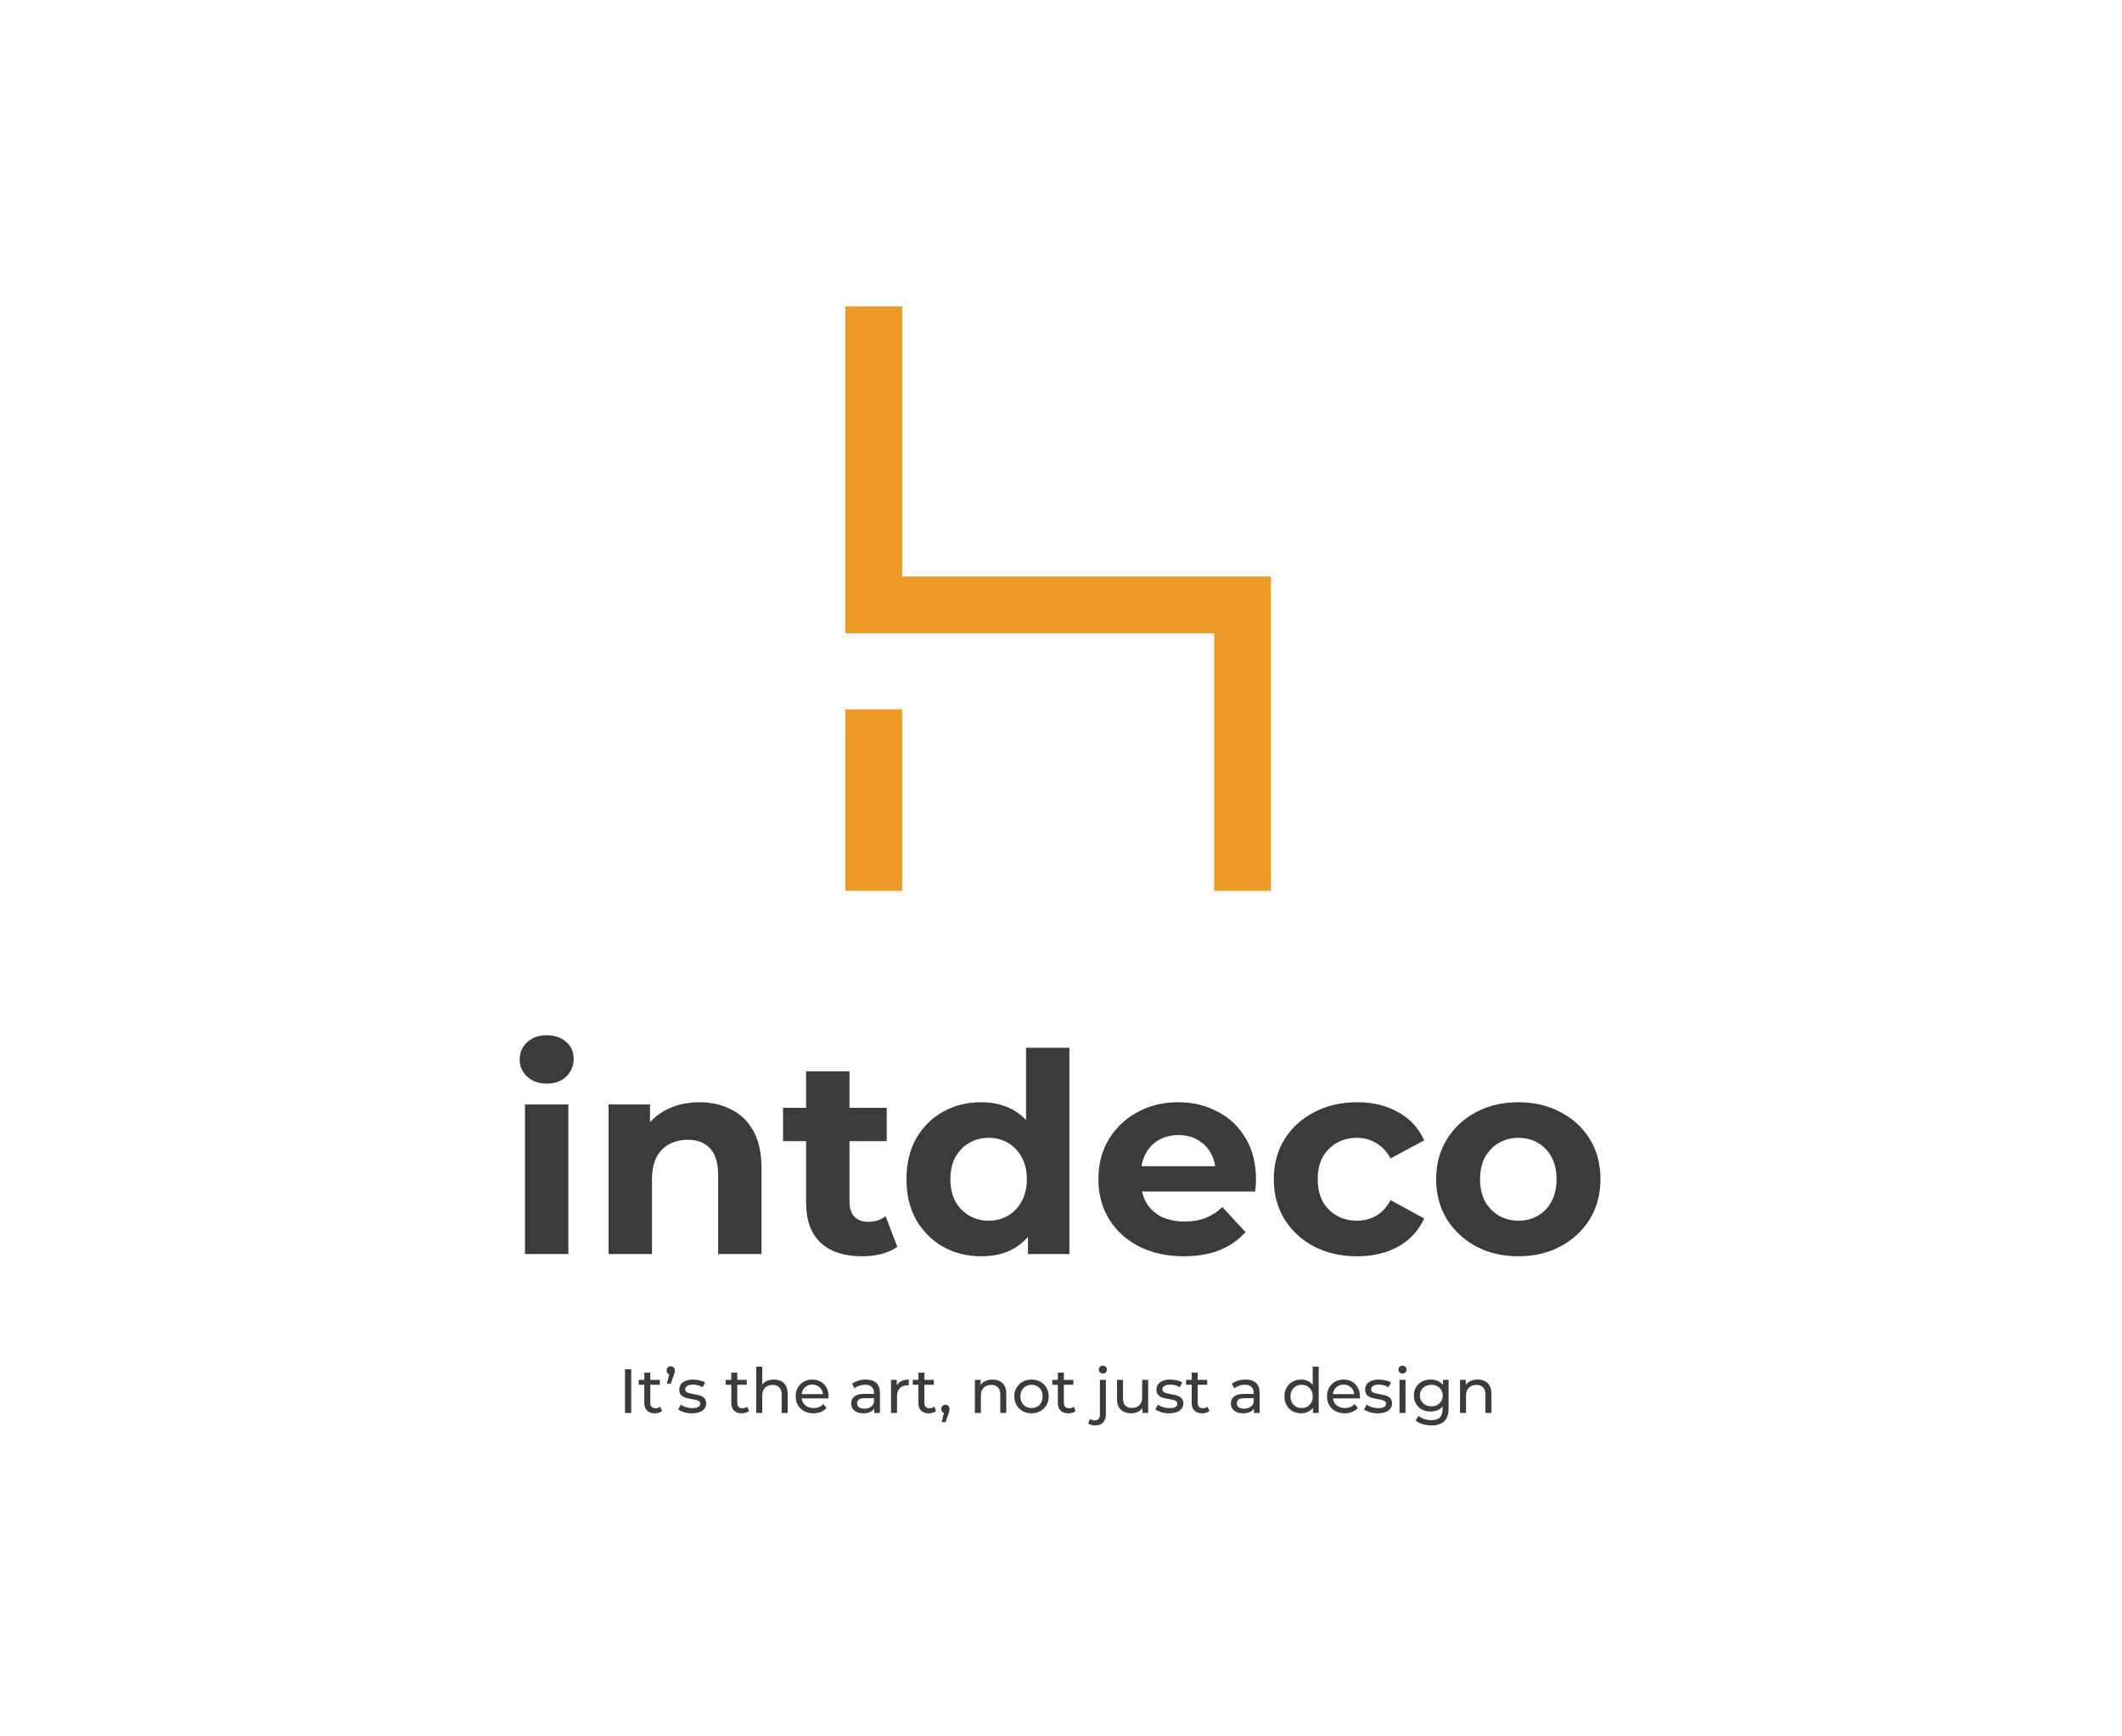 <svg width="374" height="306" viewBox="0 0 374 306" fill="none" xmlns="http://www.w3.org/2000/svg">
<rect width="374" height="306" fill="white"/>
<path d="M154 54V106.597H219V157" stroke="#ED9B26" stroke-width="10" stroke-miterlimit="10"/>
<path d="M154 157V125" stroke="#ED9B26" stroke-width="10" stroke-miterlimit="10"/>
<path d="M110.155 249V241.3H111.255V249H110.155ZM115.408 249.066C114.822 249.066 114.367 248.908 114.044 248.593C113.722 248.278 113.56 247.827 113.56 247.24V241.894H114.616V247.196C114.616 247.511 114.693 247.753 114.847 247.922C115.009 248.091 115.236 248.175 115.529 248.175C115.859 248.175 116.134 248.083 116.354 247.9L116.684 248.659C116.523 248.798 116.329 248.901 116.101 248.967C115.881 249.033 115.65 249.066 115.408 249.066ZM112.57 244.039V243.17H116.288V244.039H112.57ZM117.543 243.841L118.093 241.608L118.236 242.246C118.023 242.246 117.844 242.18 117.697 242.048C117.558 241.916 117.488 241.74 117.488 241.52C117.488 241.293 117.558 241.113 117.697 240.981C117.844 240.842 118.02 240.772 118.225 240.772C118.438 240.772 118.61 240.845 118.742 240.992C118.874 241.131 118.94 241.307 118.94 241.52C118.94 241.586 118.936 241.656 118.929 241.729C118.922 241.795 118.903 241.872 118.874 241.96C118.852 242.048 118.815 242.162 118.764 242.301L118.236 243.841H117.543ZM121.943 249.066C121.459 249.066 120.997 249 120.557 248.868C120.124 248.736 119.783 248.575 119.534 248.384L119.974 247.548C120.223 247.717 120.531 247.86 120.898 247.977C121.264 248.094 121.638 248.153 122.02 248.153C122.511 248.153 122.863 248.083 123.076 247.944C123.296 247.805 123.406 247.61 123.406 247.361C123.406 247.178 123.34 247.035 123.208 246.932C123.076 246.829 122.9 246.752 122.68 246.701C122.467 246.65 122.229 246.606 121.965 246.569C121.701 246.525 121.437 246.474 121.173 246.415C120.909 246.349 120.667 246.261 120.447 246.151C120.227 246.034 120.051 245.876 119.919 245.678C119.787 245.473 119.721 245.201 119.721 244.864C119.721 244.512 119.82 244.204 120.018 243.94C120.216 243.676 120.494 243.474 120.854 243.335C121.22 243.188 121.653 243.115 122.152 243.115C122.533 243.115 122.918 243.163 123.307 243.258C123.703 243.346 124.025 243.474 124.275 243.643L123.824 244.479C123.56 244.303 123.285 244.182 122.999 244.116C122.713 244.05 122.427 244.017 122.141 244.017C121.679 244.017 121.334 244.094 121.107 244.248C120.879 244.395 120.766 244.585 120.766 244.82C120.766 245.018 120.832 245.172 120.964 245.282C121.103 245.385 121.279 245.465 121.492 245.524C121.712 245.583 121.954 245.634 122.218 245.678C122.482 245.715 122.746 245.766 123.01 245.832C123.274 245.891 123.512 245.975 123.725 246.085C123.945 246.195 124.121 246.349 124.253 246.547C124.392 246.745 124.462 247.009 124.462 247.339C124.462 247.691 124.359 247.995 124.154 248.252C123.948 248.509 123.659 248.71 123.285 248.857C122.911 248.996 122.463 249.066 121.943 249.066ZM130.737 249.066C130.151 249.066 129.696 248.908 129.373 248.593C129.051 248.278 128.889 247.827 128.889 247.24V241.894H129.945V247.196C129.945 247.511 130.022 247.753 130.176 247.922C130.338 248.091 130.565 248.175 130.858 248.175C131.188 248.175 131.463 248.083 131.683 247.9L132.013 248.659C131.852 248.798 131.658 248.901 131.43 248.967C131.21 249.033 130.979 249.066 130.737 249.066ZM127.899 244.039V243.17H131.617V244.039H127.899ZM136.403 243.115C136.88 243.115 137.298 243.207 137.657 243.39C138.024 243.573 138.31 243.852 138.515 244.226C138.72 244.6 138.823 245.073 138.823 245.645V249H137.767V245.766C137.767 245.201 137.628 244.776 137.349 244.49C137.078 244.204 136.693 244.061 136.194 244.061C135.82 244.061 135.494 244.134 135.215 244.281C134.936 244.428 134.72 244.644 134.566 244.93C134.419 245.216 134.346 245.572 134.346 245.997V249H133.29V240.838H134.346V244.743L134.137 244.325C134.328 243.944 134.621 243.647 135.017 243.434C135.413 243.221 135.875 243.115 136.403 243.115ZM143.373 249.066C142.75 249.066 142.2 248.938 141.723 248.681C141.254 248.424 140.887 248.072 140.623 247.625C140.367 247.178 140.238 246.664 140.238 246.085C140.238 245.506 140.363 244.992 140.612 244.545C140.869 244.098 141.217 243.749 141.657 243.5C142.105 243.243 142.607 243.115 143.164 243.115C143.729 243.115 144.228 243.24 144.66 243.489C145.093 243.738 145.43 244.09 145.672 244.545C145.922 244.992 146.046 245.517 146.046 246.118C146.046 246.162 146.043 246.213 146.035 246.272C146.035 246.331 146.032 246.386 146.024 246.437H141.063V245.678H145.474L145.045 245.942C145.053 245.568 144.976 245.234 144.814 244.941C144.653 244.648 144.429 244.42 144.143 244.259C143.865 244.09 143.538 244.006 143.164 244.006C142.798 244.006 142.471 244.09 142.185 244.259C141.899 244.42 141.676 244.651 141.514 244.952C141.353 245.245 141.272 245.583 141.272 245.964V246.14C141.272 246.529 141.36 246.877 141.536 247.185C141.72 247.486 141.973 247.72 142.295 247.889C142.618 248.058 142.988 248.142 143.406 248.142C143.751 248.142 144.063 248.083 144.341 247.966C144.627 247.849 144.877 247.673 145.089 247.438L145.672 248.12C145.408 248.428 145.078 248.663 144.682 248.824C144.294 248.985 143.857 249.066 143.373 249.066ZM154.086 249V247.768L154.031 247.537V245.436C154.031 244.989 153.899 244.644 153.635 244.402C153.378 244.153 152.989 244.028 152.469 244.028C152.124 244.028 151.787 244.087 151.457 244.204C151.127 244.314 150.848 244.464 150.621 244.655L150.181 243.863C150.481 243.621 150.841 243.438 151.259 243.313C151.684 243.181 152.128 243.115 152.59 243.115C153.389 243.115 154.005 243.309 154.438 243.698C154.87 244.087 155.087 244.681 155.087 245.48V249H154.086ZM152.172 249.066C151.739 249.066 151.358 248.993 151.028 248.846C150.705 248.699 150.456 248.498 150.28 248.241C150.104 247.977 150.016 247.68 150.016 247.35C150.016 247.035 150.089 246.749 150.236 246.492C150.39 246.235 150.635 246.03 150.973 245.876C151.317 245.722 151.779 245.645 152.359 245.645H154.207V246.404H152.403C151.875 246.404 151.519 246.492 151.336 246.668C151.152 246.844 151.061 247.057 151.061 247.306C151.061 247.592 151.174 247.823 151.402 247.999C151.629 248.168 151.944 248.252 152.348 248.252C152.744 248.252 153.088 248.164 153.382 247.988C153.682 247.812 153.899 247.555 154.031 247.218L154.24 247.944C154.1 248.289 153.855 248.564 153.503 248.769C153.151 248.967 152.707 249.066 152.172 249.066ZM157.041 249V243.17H158.053V244.754L157.954 244.358C158.115 243.955 158.387 243.647 158.768 243.434C159.149 243.221 159.619 243.115 160.176 243.115V244.138C160.132 244.131 160.088 244.127 160.044 244.127C160.007 244.127 159.971 244.127 159.934 244.127C159.369 244.127 158.922 244.296 158.592 244.633C158.262 244.97 158.097 245.458 158.097 246.096V249H157.041ZM163.716 249.066C163.129 249.066 162.675 248.908 162.352 248.593C162.029 248.278 161.868 247.827 161.868 247.24V241.894H162.924V247.196C162.924 247.511 163.001 247.753 163.155 247.922C163.316 248.091 163.544 248.175 163.837 248.175C164.167 248.175 164.442 248.083 164.662 247.9L164.992 248.659C164.831 248.798 164.636 248.901 164.409 248.967C164.189 249.033 163.958 249.066 163.716 249.066ZM160.878 244.039V243.17H164.596V244.039H160.878ZM165.958 250.628L166.508 248.406L166.651 249.044C166.438 249.044 166.259 248.978 166.112 248.846C165.973 248.714 165.903 248.534 165.903 248.307C165.903 248.087 165.973 247.907 166.112 247.768C166.259 247.629 166.435 247.559 166.64 247.559C166.853 247.559 167.025 247.632 167.157 247.779C167.289 247.918 167.355 248.094 167.355 248.307C167.355 248.38 167.348 248.454 167.333 248.527C167.326 248.593 167.307 248.674 167.278 248.769C167.256 248.857 167.219 248.967 167.168 249.099L166.651 250.628H165.958ZM174.935 243.115C175.412 243.115 175.83 243.207 176.189 243.39C176.556 243.573 176.842 243.852 177.047 244.226C177.253 244.6 177.355 245.073 177.355 245.645V249H176.299V245.766C176.299 245.201 176.16 244.776 175.881 244.49C175.61 244.204 175.225 244.061 174.726 244.061C174.352 244.061 174.026 244.134 173.747 244.281C173.469 244.428 173.252 244.644 173.098 244.93C172.952 245.216 172.878 245.572 172.878 245.997V249H171.822V243.17H172.834V244.743L172.669 244.325C172.86 243.944 173.153 243.647 173.549 243.434C173.945 243.221 174.407 243.115 174.935 243.115ZM181.807 249.066C181.22 249.066 180.699 248.938 180.245 248.681C179.79 248.424 179.431 248.072 179.167 247.625C178.903 247.17 178.771 246.657 178.771 246.085C178.771 245.506 178.903 244.992 179.167 244.545C179.431 244.098 179.79 243.749 180.245 243.5C180.699 243.243 181.22 243.115 181.807 243.115C182.386 243.115 182.903 243.243 183.358 243.5C183.82 243.749 184.179 244.098 184.436 244.545C184.7 244.985 184.832 245.498 184.832 246.085C184.832 246.664 184.7 247.178 184.436 247.625C184.179 248.072 183.82 248.424 183.358 248.681C182.903 248.938 182.386 249.066 181.807 249.066ZM181.807 248.142C182.181 248.142 182.514 248.058 182.808 247.889C183.108 247.72 183.343 247.482 183.512 247.174C183.68 246.859 183.765 246.496 183.765 246.085C183.765 245.667 183.68 245.308 183.512 245.007C183.343 244.699 183.108 244.461 182.808 244.292C182.514 244.123 182.181 244.039 181.807 244.039C181.433 244.039 181.099 244.123 180.806 244.292C180.512 244.461 180.278 244.699 180.102 245.007C179.926 245.308 179.838 245.667 179.838 246.085C179.838 246.496 179.926 246.859 180.102 247.174C180.278 247.482 180.512 247.72 180.806 247.889C181.099 248.058 181.433 248.142 181.807 248.142ZM188.294 249.066C187.707 249.066 187.253 248.908 186.93 248.593C186.607 248.278 186.446 247.827 186.446 247.24V241.894H187.502V247.196C187.502 247.511 187.579 247.753 187.733 247.922C187.894 248.091 188.122 248.175 188.415 248.175C188.745 248.175 189.02 248.083 189.24 247.9L189.57 248.659C189.409 248.798 189.214 248.901 188.987 248.967C188.767 249.033 188.536 249.066 188.294 249.066ZM185.456 244.039V243.17H189.174V244.039H185.456ZM193.053 251.2C192.811 251.2 192.58 251.171 192.36 251.112C192.132 251.053 191.942 250.965 191.788 250.848L192.129 250.034C192.349 250.217 192.635 250.309 192.987 250.309C193.265 250.309 193.478 250.221 193.625 250.045C193.779 249.876 193.856 249.623 193.856 249.286V243.17H194.912V249.264C194.912 249.858 194.75 250.327 194.428 250.672C194.112 251.024 193.654 251.2 193.053 251.2ZM194.384 242.048C194.178 242.048 194.006 241.982 193.867 241.85C193.735 241.718 193.669 241.557 193.669 241.366C193.669 241.168 193.735 241.003 193.867 240.871C194.006 240.739 194.178 240.673 194.384 240.673C194.589 240.673 194.758 240.739 194.89 240.871C195.029 240.996 195.099 241.153 195.099 241.344C195.099 241.542 195.033 241.711 194.901 241.85C194.769 241.982 194.596 242.048 194.384 242.048ZM199.38 249.066C198.881 249.066 198.441 248.974 198.06 248.791C197.686 248.608 197.392 248.329 197.18 247.955C196.974 247.574 196.872 247.097 196.872 246.525V243.17H197.928V246.404C197.928 246.976 198.063 247.405 198.335 247.691C198.613 247.977 199.002 248.12 199.501 248.12C199.867 248.12 200.186 248.047 200.458 247.9C200.729 247.746 200.938 247.526 201.085 247.24C201.231 246.947 201.305 246.595 201.305 246.184V243.17H202.361V249H201.36V247.427L201.525 247.845C201.334 248.234 201.048 248.534 200.667 248.747C200.285 248.96 199.856 249.066 199.38 249.066ZM206.043 249.066C205.559 249.066 205.097 249 204.657 248.868C204.224 248.736 203.883 248.575 203.634 248.384L204.074 247.548C204.323 247.717 204.631 247.86 204.998 247.977C205.365 248.094 205.739 248.153 206.12 248.153C206.611 248.153 206.963 248.083 207.176 247.944C207.396 247.805 207.506 247.61 207.506 247.361C207.506 247.178 207.44 247.035 207.308 246.932C207.176 246.829 207 246.752 206.78 246.701C206.567 246.65 206.329 246.606 206.065 246.569C205.801 246.525 205.537 246.474 205.273 246.415C205.009 246.349 204.767 246.261 204.547 246.151C204.327 246.034 204.151 245.876 204.019 245.678C203.887 245.473 203.821 245.201 203.821 244.864C203.821 244.512 203.92 244.204 204.118 243.94C204.316 243.676 204.595 243.474 204.954 243.335C205.321 243.188 205.753 243.115 206.252 243.115C206.633 243.115 207.018 243.163 207.407 243.258C207.803 243.346 208.126 243.474 208.375 243.643L207.924 244.479C207.66 244.303 207.385 244.182 207.099 244.116C206.813 244.05 206.527 244.017 206.241 244.017C205.779 244.017 205.434 244.094 205.207 244.248C204.98 244.395 204.866 244.585 204.866 244.82C204.866 245.018 204.932 245.172 205.064 245.282C205.203 245.385 205.379 245.465 205.592 245.524C205.812 245.583 206.054 245.634 206.318 245.678C206.582 245.715 206.846 245.766 207.11 245.832C207.374 245.891 207.612 245.975 207.825 246.085C208.045 246.195 208.221 246.349 208.353 246.547C208.492 246.745 208.562 247.009 208.562 247.339C208.562 247.691 208.459 247.995 208.254 248.252C208.049 248.509 207.759 248.71 207.385 248.857C207.011 248.996 206.564 249.066 206.043 249.066ZM211.884 249.066C211.297 249.066 210.843 248.908 210.52 248.593C210.197 248.278 210.036 247.827 210.036 247.24V241.894H211.092V247.196C211.092 247.511 211.169 247.753 211.323 247.922C211.484 248.091 211.712 248.175 212.005 248.175C212.335 248.175 212.61 248.083 212.83 247.9L213.16 248.659C212.999 248.798 212.804 248.901 212.577 248.967C212.357 249.033 212.126 249.066 211.884 249.066ZM209.046 244.039V243.17H212.764V244.039H209.046ZM221.01 249V247.768L220.955 247.537V245.436C220.955 244.989 220.823 244.644 220.559 244.402C220.302 244.153 219.913 244.028 219.393 244.028C219.048 244.028 218.711 244.087 218.381 244.204C218.051 244.314 217.772 244.464 217.545 244.655L217.105 243.863C217.405 243.621 217.765 243.438 218.183 243.313C218.608 243.181 219.052 243.115 219.514 243.115C220.313 243.115 220.929 243.309 221.362 243.698C221.794 244.087 222.011 244.681 222.011 245.48V249H221.01ZM219.096 249.066C218.663 249.066 218.282 248.993 217.952 248.846C217.629 248.699 217.38 248.498 217.204 248.241C217.028 247.977 216.94 247.68 216.94 247.35C216.94 247.035 217.013 246.749 217.16 246.492C217.314 246.235 217.559 246.03 217.897 245.876C218.241 245.722 218.703 245.645 219.283 245.645H221.131V246.404H219.327C218.799 246.404 218.443 246.492 218.26 246.668C218.076 246.844 217.985 247.057 217.985 247.306C217.985 247.592 218.098 247.823 218.326 247.999C218.553 248.168 218.868 248.252 219.272 248.252C219.668 248.252 220.012 248.164 220.306 247.988C220.606 247.812 220.823 247.555 220.955 247.218L221.164 247.944C221.024 248.289 220.779 248.564 220.427 248.769C220.075 248.967 219.631 249.066 219.096 249.066ZM229.328 249.066C228.763 249.066 228.257 248.941 227.81 248.692C227.37 248.443 227.022 248.094 226.765 247.647C226.508 247.2 226.38 246.679 226.38 246.085C226.38 245.491 226.508 244.974 226.765 244.534C227.022 244.087 227.37 243.738 227.81 243.489C228.257 243.24 228.763 243.115 229.328 243.115C229.819 243.115 230.263 243.225 230.659 243.445C231.055 243.665 231.37 243.995 231.605 244.435C231.847 244.875 231.968 245.425 231.968 246.085C231.968 246.745 231.851 247.295 231.616 247.735C231.389 248.175 231.077 248.509 230.681 248.736C230.285 248.956 229.834 249.066 229.328 249.066ZM229.416 248.142C229.783 248.142 230.113 248.058 230.406 247.889C230.707 247.72 230.941 247.482 231.11 247.174C231.286 246.859 231.374 246.496 231.374 246.085C231.374 245.667 231.286 245.308 231.11 245.007C230.941 244.699 230.707 244.461 230.406 244.292C230.113 244.123 229.783 244.039 229.416 244.039C229.042 244.039 228.708 244.123 228.415 244.292C228.122 244.461 227.887 244.699 227.711 245.007C227.535 245.308 227.447 245.667 227.447 246.085C227.447 246.496 227.535 246.859 227.711 247.174C227.887 247.482 228.122 247.72 228.415 247.889C228.708 248.058 229.042 248.142 229.416 248.142ZM231.407 249V247.427L231.473 246.074L231.363 244.721V240.838H232.419V249H231.407ZM237.013 249.066C236.39 249.066 235.84 248.938 235.363 248.681C234.894 248.424 234.527 248.072 234.263 247.625C234.006 247.178 233.878 246.664 233.878 246.085C233.878 245.506 234.003 244.992 234.252 244.545C234.509 244.098 234.857 243.749 235.297 243.5C235.744 243.243 236.247 243.115 236.804 243.115C237.369 243.115 237.867 243.24 238.3 243.489C238.733 243.738 239.07 244.09 239.312 244.545C239.561 244.992 239.686 245.517 239.686 246.118C239.686 246.162 239.682 246.213 239.675 246.272C239.675 246.331 239.671 246.386 239.664 246.437H234.703V245.678H239.114L238.685 245.942C238.692 245.568 238.615 245.234 238.454 244.941C238.293 244.648 238.069 244.42 237.783 244.259C237.504 244.09 237.178 244.006 236.804 244.006C236.437 244.006 236.111 244.09 235.825 244.259C235.539 244.42 235.315 244.651 235.154 244.952C234.993 245.245 234.912 245.583 234.912 245.964V246.14C234.912 246.529 235 246.877 235.176 247.185C235.359 247.486 235.612 247.72 235.935 247.889C236.258 248.058 236.628 248.142 237.046 248.142C237.391 248.142 237.702 248.083 237.981 247.966C238.267 247.849 238.516 247.673 238.729 247.438L239.312 248.12C239.048 248.428 238.718 248.663 238.322 248.824C237.933 248.985 237.497 249.066 237.013 249.066ZM242.824 249.066C242.34 249.066 241.878 249 241.438 248.868C241.006 248.736 240.665 248.575 240.415 248.384L240.855 247.548C241.105 247.717 241.413 247.86 241.779 247.977C242.146 248.094 242.52 248.153 242.901 248.153C243.393 248.153 243.745 248.083 243.957 247.944C244.177 247.805 244.287 247.61 244.287 247.361C244.287 247.178 244.221 247.035 244.089 246.932C243.957 246.829 243.781 246.752 243.561 246.701C243.349 246.65 243.11 246.606 242.846 246.569C242.582 246.525 242.318 246.474 242.054 246.415C241.79 246.349 241.548 246.261 241.328 246.151C241.108 246.034 240.932 245.876 240.8 245.678C240.668 245.473 240.602 245.201 240.602 244.864C240.602 244.512 240.701 244.204 240.899 243.94C241.097 243.676 241.376 243.474 241.735 243.335C242.102 243.188 242.535 243.115 243.033 243.115C243.415 243.115 243.8 243.163 244.188 243.258C244.584 243.346 244.907 243.474 245.156 243.643L244.705 244.479C244.441 244.303 244.166 244.182 243.88 244.116C243.594 244.05 243.308 244.017 243.022 244.017C242.56 244.017 242.216 244.094 241.988 244.248C241.761 244.395 241.647 244.585 241.647 244.82C241.647 245.018 241.713 245.172 241.845 245.282C241.985 245.385 242.161 245.465 242.373 245.524C242.593 245.583 242.835 245.634 243.099 245.678C243.363 245.715 243.627 245.766 243.891 245.832C244.155 245.891 244.394 245.975 244.606 246.085C244.826 246.195 245.002 246.349 245.134 246.547C245.274 246.745 245.343 247.009 245.343 247.339C245.343 247.691 245.241 247.995 245.035 248.252C244.83 248.509 244.54 248.71 244.166 248.857C243.792 248.996 243.345 249.066 242.824 249.066ZM246.663 249V243.17H247.719V249H246.663ZM247.191 242.048C246.986 242.048 246.813 241.982 246.674 241.85C246.542 241.718 246.476 241.557 246.476 241.366C246.476 241.168 246.542 241.003 246.674 240.871C246.813 240.739 246.986 240.673 247.191 240.673C247.396 240.673 247.565 240.739 247.697 240.871C247.836 240.996 247.906 241.153 247.906 241.344C247.906 241.542 247.84 241.711 247.708 241.85C247.576 241.982 247.404 242.048 247.191 242.048ZM252.287 251.2C251.752 251.2 251.231 251.123 250.725 250.969C250.227 250.822 249.82 250.61 249.504 250.331L250.01 249.517C250.282 249.752 250.615 249.935 251.011 250.067C251.407 250.206 251.822 250.276 252.254 250.276C252.944 250.276 253.45 250.115 253.772 249.792C254.095 249.469 254.256 248.978 254.256 248.318V247.086L254.366 245.931L254.311 244.765V243.17H255.312V248.208C255.312 249.235 255.056 249.99 254.542 250.474C254.029 250.958 253.277 251.2 252.287 251.2ZM252.155 248.758C251.591 248.758 251.085 248.641 250.637 248.406C250.197 248.164 249.845 247.83 249.581 247.405C249.325 246.98 249.196 246.488 249.196 245.931C249.196 245.366 249.325 244.875 249.581 244.457C249.845 244.032 250.197 243.702 250.637 243.467C251.085 243.232 251.591 243.115 252.155 243.115C252.654 243.115 253.109 243.218 253.519 243.423C253.93 243.621 254.256 243.929 254.498 244.347C254.748 244.765 254.872 245.293 254.872 245.931C254.872 246.562 254.748 247.086 254.498 247.504C254.256 247.922 253.93 248.237 253.519 248.45C253.109 248.655 252.654 248.758 252.155 248.758ZM252.276 247.834C252.665 247.834 253.01 247.753 253.31 247.592C253.611 247.431 253.846 247.207 254.014 246.921C254.19 246.635 254.278 246.305 254.278 245.931C254.278 245.557 254.19 245.227 254.014 244.941C253.846 244.655 253.611 244.435 253.31 244.281C253.01 244.12 252.665 244.039 252.276 244.039C251.888 244.039 251.539 244.12 251.231 244.281C250.931 244.435 250.692 244.655 250.516 244.941C250.348 245.227 250.263 245.557 250.263 245.931C250.263 246.305 250.348 246.635 250.516 246.921C250.692 247.207 250.931 247.431 251.231 247.592C251.539 247.753 251.888 247.834 252.276 247.834ZM260.443 243.115C260.92 243.115 261.338 243.207 261.697 243.39C262.064 243.573 262.35 243.852 262.555 244.226C262.76 244.6 262.863 245.073 262.863 245.645V249H261.807V245.766C261.807 245.201 261.668 244.776 261.389 244.49C261.118 244.204 260.733 244.061 260.234 244.061C259.86 244.061 259.534 244.134 259.255 244.281C258.976 244.428 258.76 244.644 258.606 244.93C258.459 245.216 258.386 245.572 258.386 245.997V249H257.33V243.17H258.342V244.743L258.177 244.325C258.368 243.944 258.661 243.647 259.057 243.434C259.453 243.221 259.915 243.115 260.443 243.115Z" fill="#3B3B3B"/>
<path d="M92.528 221V194.638H100.172V221H92.528ZM96.35 190.963C94.945 190.963 93.802 190.555 92.92 189.738C92.038 188.921 91.597 187.909 91.597 186.7C91.597 185.491 92.038 184.479 92.92 183.662C93.802 182.845 94.945 182.437 96.35 182.437C97.755 182.437 98.898 182.829 99.78 183.613C100.662 184.364 101.103 185.344 101.103 186.553C101.103 187.827 100.662 188.889 99.78 189.738C98.931 190.555 97.787 190.963 96.35 190.963ZM123.289 194.246C125.38 194.246 127.242 194.671 128.875 195.52C130.541 196.337 131.848 197.611 132.795 199.342C133.743 201.041 134.216 203.229 134.216 205.908V221H126.572V207.084C126.572 204.961 126.099 203.393 125.151 202.38C124.237 201.367 122.93 200.861 121.231 200.861C120.023 200.861 118.928 201.122 117.948 201.645C117.001 202.135 116.25 202.903 115.694 203.948C115.172 204.993 114.91 206.333 114.91 207.966V221H107.266V194.638H114.567V201.939L113.195 199.734C114.143 197.97 115.498 196.614 117.262 195.667C119.026 194.72 121.035 194.246 123.289 194.246ZM151.925 221.392C148.822 221.392 146.405 220.608 144.673 219.04C142.942 217.439 142.076 215.071 142.076 211.935V188.807H149.72V211.837C149.72 212.948 150.014 213.813 150.602 214.434C151.19 215.022 151.991 215.316 153.003 215.316C154.212 215.316 155.241 214.989 156.09 214.336L158.148 219.726C157.364 220.281 156.417 220.706 155.306 221C154.228 221.261 153.101 221.392 151.925 221.392ZM138.009 201.106V195.226H156.286V201.106H138.009ZM172.945 221.392C170.462 221.392 168.224 220.837 166.232 219.726C164.239 218.583 162.655 216.998 161.479 214.973C160.335 212.948 159.764 210.563 159.764 207.819C159.764 205.042 160.335 202.641 161.479 200.616C162.655 198.591 164.239 197.023 166.232 195.912C168.224 194.801 170.462 194.246 172.945 194.246C175.166 194.246 177.11 194.736 178.776 195.716C180.442 196.696 181.732 198.182 182.647 200.175C183.561 202.168 184.019 204.716 184.019 207.819C184.019 210.89 183.578 213.438 182.696 215.463C181.814 217.456 180.54 218.942 178.874 219.922C177.24 220.902 175.264 221.392 172.945 221.392ZM174.268 215.12C175.509 215.12 176.636 214.826 177.649 214.238C178.661 213.65 179.462 212.817 180.05 211.739C180.67 210.628 180.981 209.322 180.981 207.819C180.981 206.284 180.67 204.977 180.05 203.899C179.462 202.821 178.661 201.988 177.649 201.4C176.636 200.812 175.509 200.518 174.268 200.518C172.994 200.518 171.85 200.812 170.838 201.4C169.825 201.988 169.008 202.821 168.388 203.899C167.8 204.977 167.506 206.284 167.506 207.819C167.506 209.322 167.8 210.628 168.388 211.739C169.008 212.817 169.825 213.65 170.838 214.238C171.85 214.826 172.994 215.12 174.268 215.12ZM181.177 221V215.61L181.324 207.77L180.834 199.979V184.642H188.478V221H181.177ZM208.635 221.392C205.63 221.392 202.984 220.804 200.697 219.628C198.443 218.452 196.696 216.851 195.454 214.826C194.213 212.768 193.592 210.432 193.592 207.819C193.592 205.173 194.197 202.837 195.405 200.812C196.647 198.754 198.329 197.153 200.452 196.01C202.576 194.834 204.977 194.246 207.655 194.246C210.236 194.246 212.555 194.801 214.613 195.912C216.704 196.99 218.354 198.558 219.562 200.616C220.771 202.641 221.375 205.075 221.375 207.917C221.375 208.211 221.359 208.554 221.326 208.946C221.294 209.305 221.261 209.648 221.228 209.975H199.815V205.516H217.21L214.27 206.839C214.27 205.467 213.993 204.275 213.437 203.262C212.882 202.249 212.114 201.465 211.134 200.91C210.154 200.322 209.011 200.028 207.704 200.028C206.398 200.028 205.238 200.322 204.225 200.91C203.245 201.465 202.478 202.266 201.922 203.311C201.367 204.324 201.089 205.532 201.089 206.937V208.113C201.089 209.55 201.4 210.824 202.02 211.935C202.674 213.013 203.572 213.846 204.715 214.434C205.891 214.989 207.263 215.267 208.831 215.267C210.236 215.267 211.461 215.055 212.506 214.63C213.584 214.205 214.564 213.568 215.446 212.719L219.513 217.129C218.305 218.501 216.786 219.563 214.956 220.314C213.127 221.033 211.02 221.392 208.635 221.392ZM239.205 221.392C236.363 221.392 233.831 220.82 231.61 219.677C229.388 218.501 227.641 216.884 226.367 214.826C225.125 212.768 224.505 210.432 224.505 207.819C224.505 205.173 225.125 202.837 226.367 200.812C227.641 198.754 229.388 197.153 231.61 196.01C233.831 194.834 236.363 194.246 239.205 194.246C241.981 194.246 244.399 194.834 246.457 196.01C248.515 197.153 250.034 198.803 251.014 200.959L245.085 204.144C244.399 202.903 243.533 201.988 242.488 201.4C241.475 200.812 240.364 200.518 239.156 200.518C237.849 200.518 236.673 200.812 235.628 201.4C234.582 201.988 233.749 202.821 233.129 203.899C232.541 204.977 232.247 206.284 232.247 207.819C232.247 209.354 232.541 210.661 233.129 211.739C233.749 212.817 234.582 213.65 235.628 214.238C236.673 214.826 237.849 215.12 239.156 215.12C240.364 215.12 241.475 214.842 242.488 214.287C243.533 213.699 244.399 212.768 245.085 211.494L251.014 214.728C250.034 216.851 248.515 218.501 246.457 219.677C244.399 220.82 241.981 221.392 239.205 221.392ZM267.624 221.392C264.814 221.392 262.315 220.804 260.127 219.628C257.971 218.452 256.256 216.851 254.982 214.826C253.74 212.768 253.12 210.432 253.12 207.819C253.12 205.173 253.74 202.837 254.982 200.812C256.256 198.754 257.971 197.153 260.127 196.01C262.315 194.834 264.814 194.246 267.624 194.246C270.4 194.246 272.883 194.834 275.072 196.01C277.26 197.153 278.975 198.738 280.217 200.763C281.458 202.788 282.079 205.14 282.079 207.819C282.079 210.432 281.458 212.768 280.217 214.826C278.975 216.851 277.26 218.452 275.072 219.628C272.883 220.804 270.4 221.392 267.624 221.392ZM267.624 215.12C268.898 215.12 270.041 214.826 271.054 214.238C272.066 213.65 272.867 212.817 273.455 211.739C274.043 210.628 274.337 209.322 274.337 207.819C274.337 206.284 274.043 204.977 273.455 203.899C272.867 202.821 272.066 201.988 271.054 201.4C270.041 200.812 268.898 200.518 267.624 200.518C266.35 200.518 265.206 200.812 264.194 201.4C263.181 201.988 262.364 202.821 261.744 203.899C261.156 204.977 260.862 206.284 260.862 207.819C260.862 209.322 261.156 210.628 261.744 211.739C262.364 212.817 263.181 213.65 264.194 214.238C265.206 214.826 266.35 215.12 267.624 215.12Z" fill="#3B3B3B"/>
</svg>
